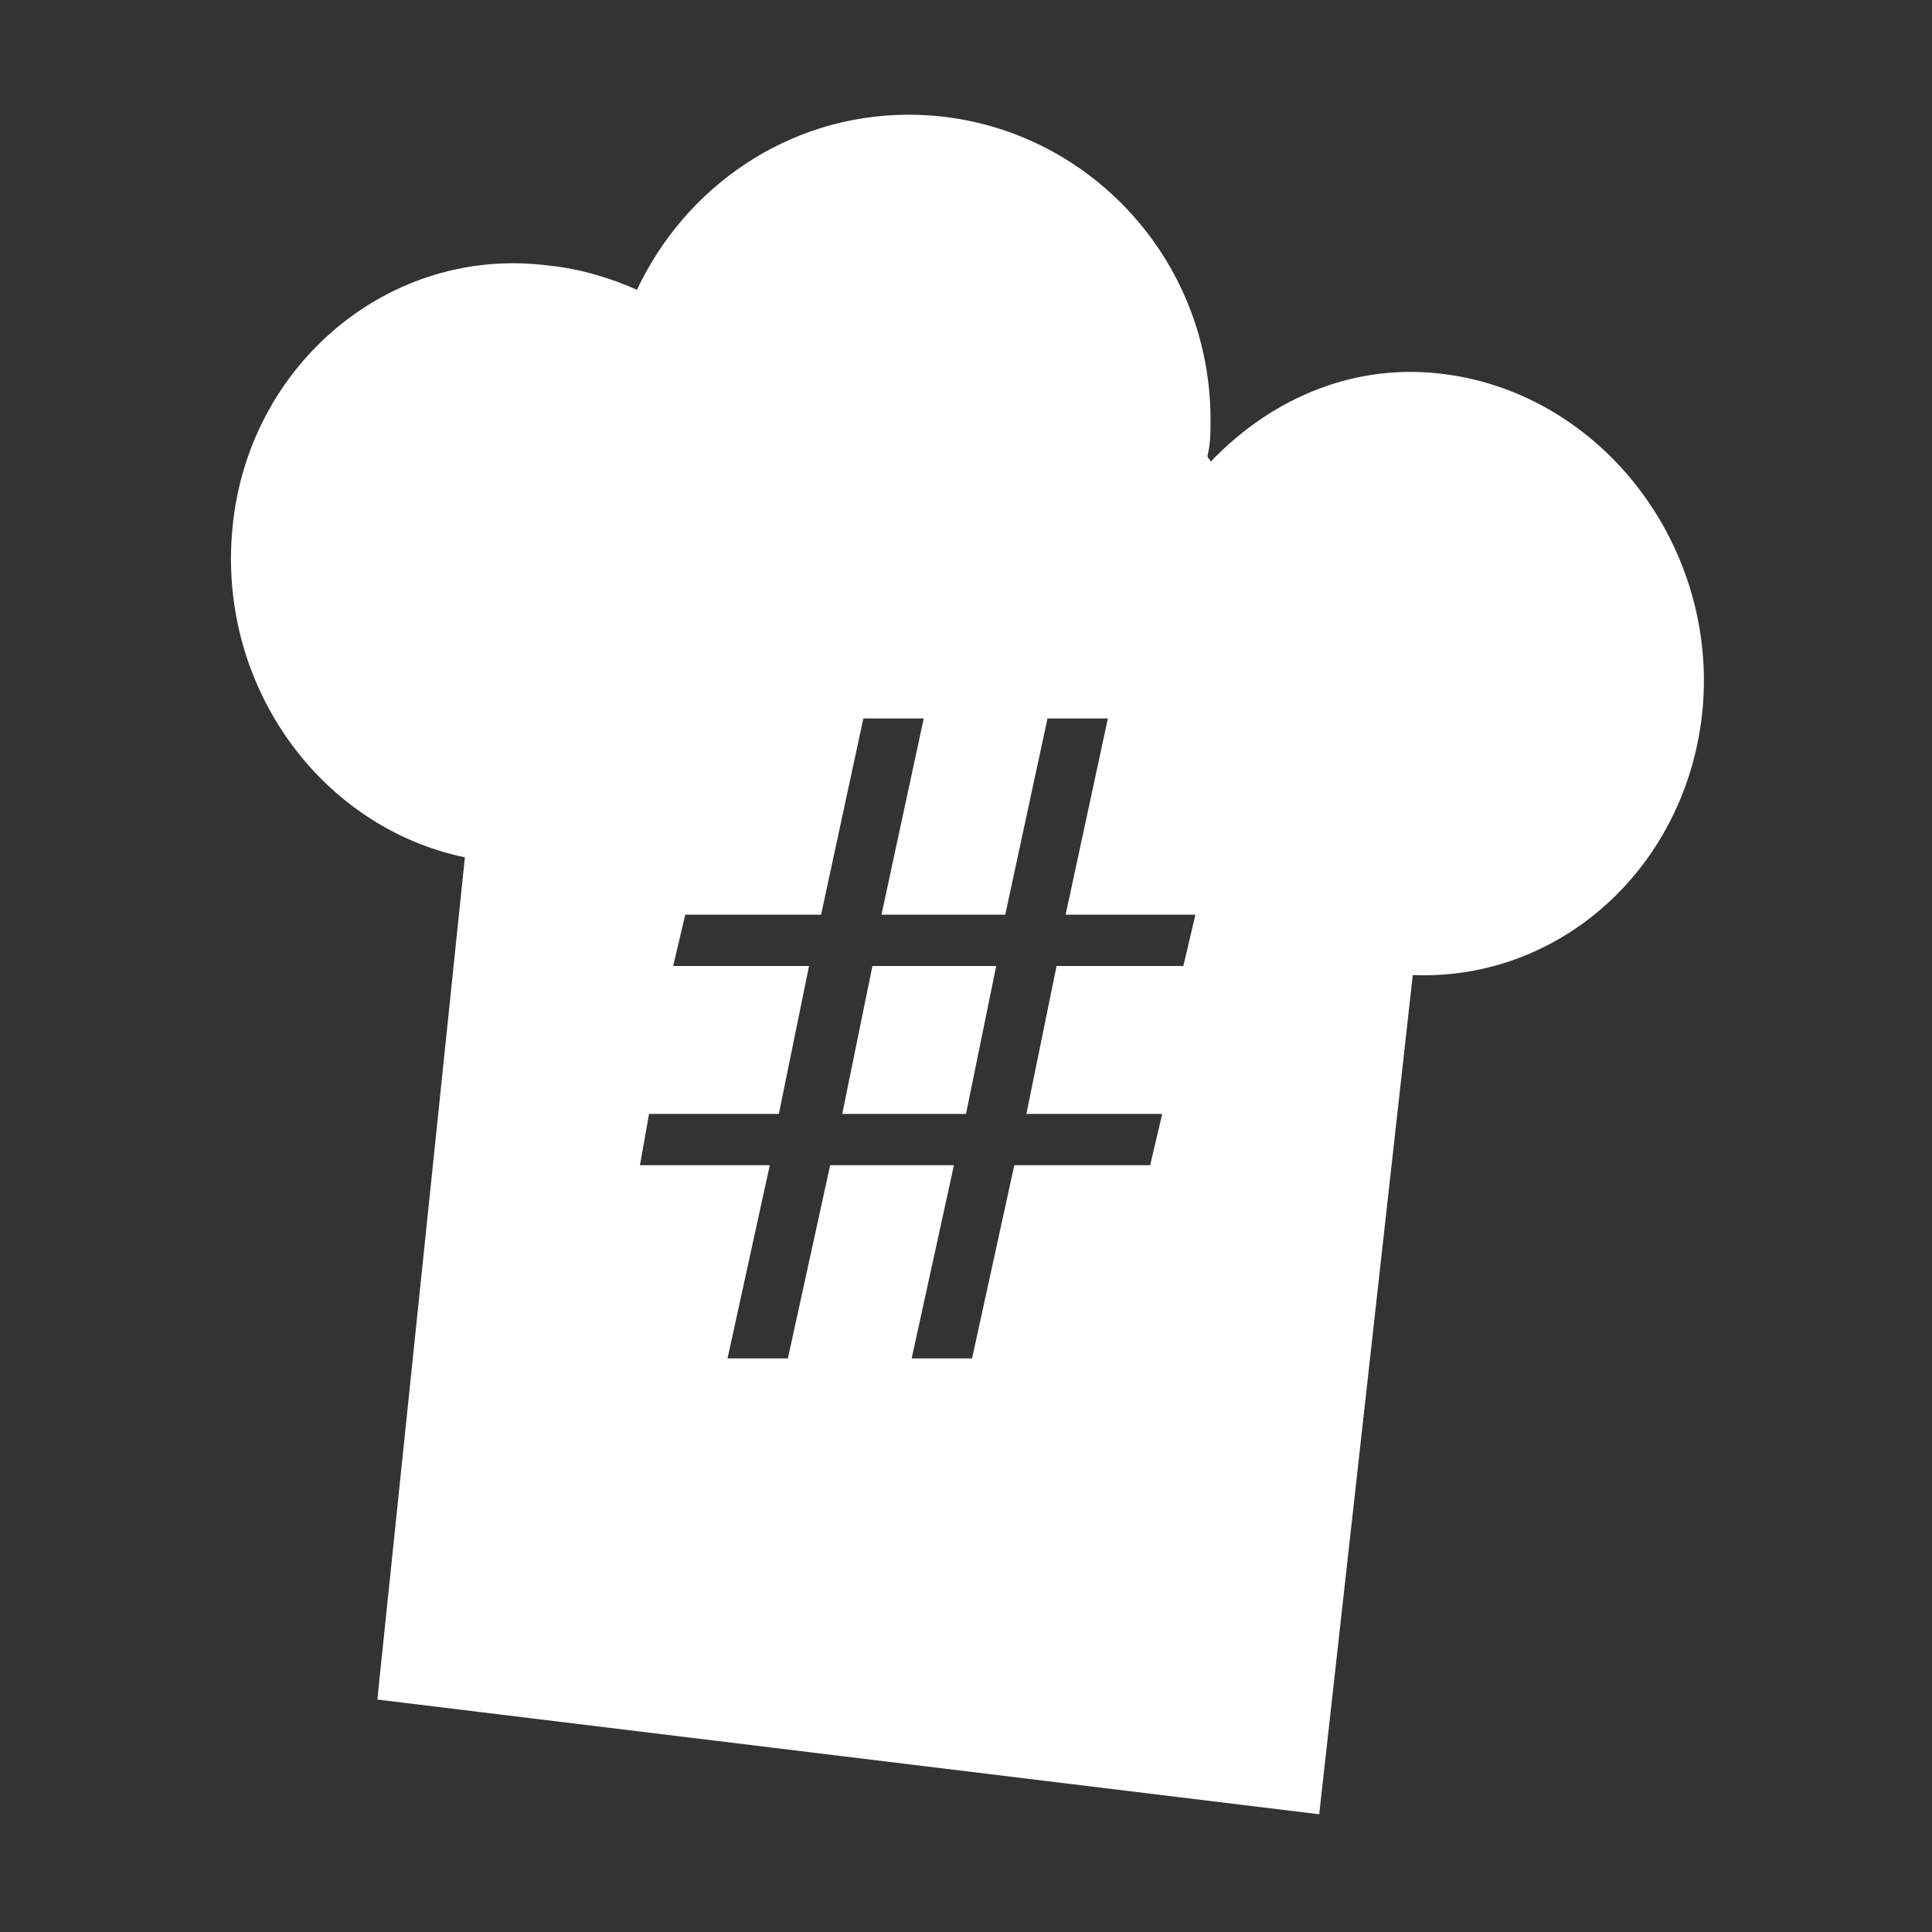<?xml version="1.0" encoding="utf-8"?>
<!-- Generator: Adobe Illustrator 18.0.0, SVG Export Plug-In . SVG Version: 6.00 Build 0)  -->
<!DOCTYPE svg PUBLIC "-//W3C//DTD SVG 1.1//EN" "http://www.w3.org/Graphics/SVG/1.1/DTD/svg11.dtd">
<svg version="1.1" id="Calque_1" xmlns="http://www.w3.org/2000/svg" xmlns:xlink="http://www.w3.org/1999/xlink" x="0px" y="0px"
	 viewBox="0 0 64 64" enable-background="new 0 0 64 64" xml:space="preserve">
<rect x="0" y="0" width="64" height="64" fill="#333333" stroke="none"/>
<path fill="#FFFFFF" d="M28.9,32H33l-1,4.9h-4.1L28.9,32z M56.4,23.5c-0.5,5.2-4.7,9-9.6,8.8l-3.1,27.8l-31.2-3.8l2.9-27.9
	c-4.8-1-8.2-5.7-7.7-10.9c0.5-5.4,5.2-9.4,10.5-8.7c1,0.1,2,0.4,2.9,0.8c1.6-3.4,5-5.8,9-5.8c5.5,0,10,4.5,10,10.1
	c0,0.4,0,0.8-0.1,1.2c0,0.1,0.1,0.1,0.1,0.2c2.1-2.2,4.9-3.3,7.8-2.9C53.1,13.1,56.9,18.1,56.4,23.5z M39.6,30.3h-4.3l1.4-6.5h-2
	l-1.4,6.5h-4.1l1.4-6.5h-2l-1.4,6.5h-4.5L22.3,32h4.5l-1,4.9h-4.3l-0.3,1.7h4.3l-1.4,6.4h2l1.4-6.4h4.1l-1.4,6.4h2l1.4-6.4h4.5
	l0.4-1.7H34l1-4.9h4.2L39.6,30.3z"/>
</svg>
